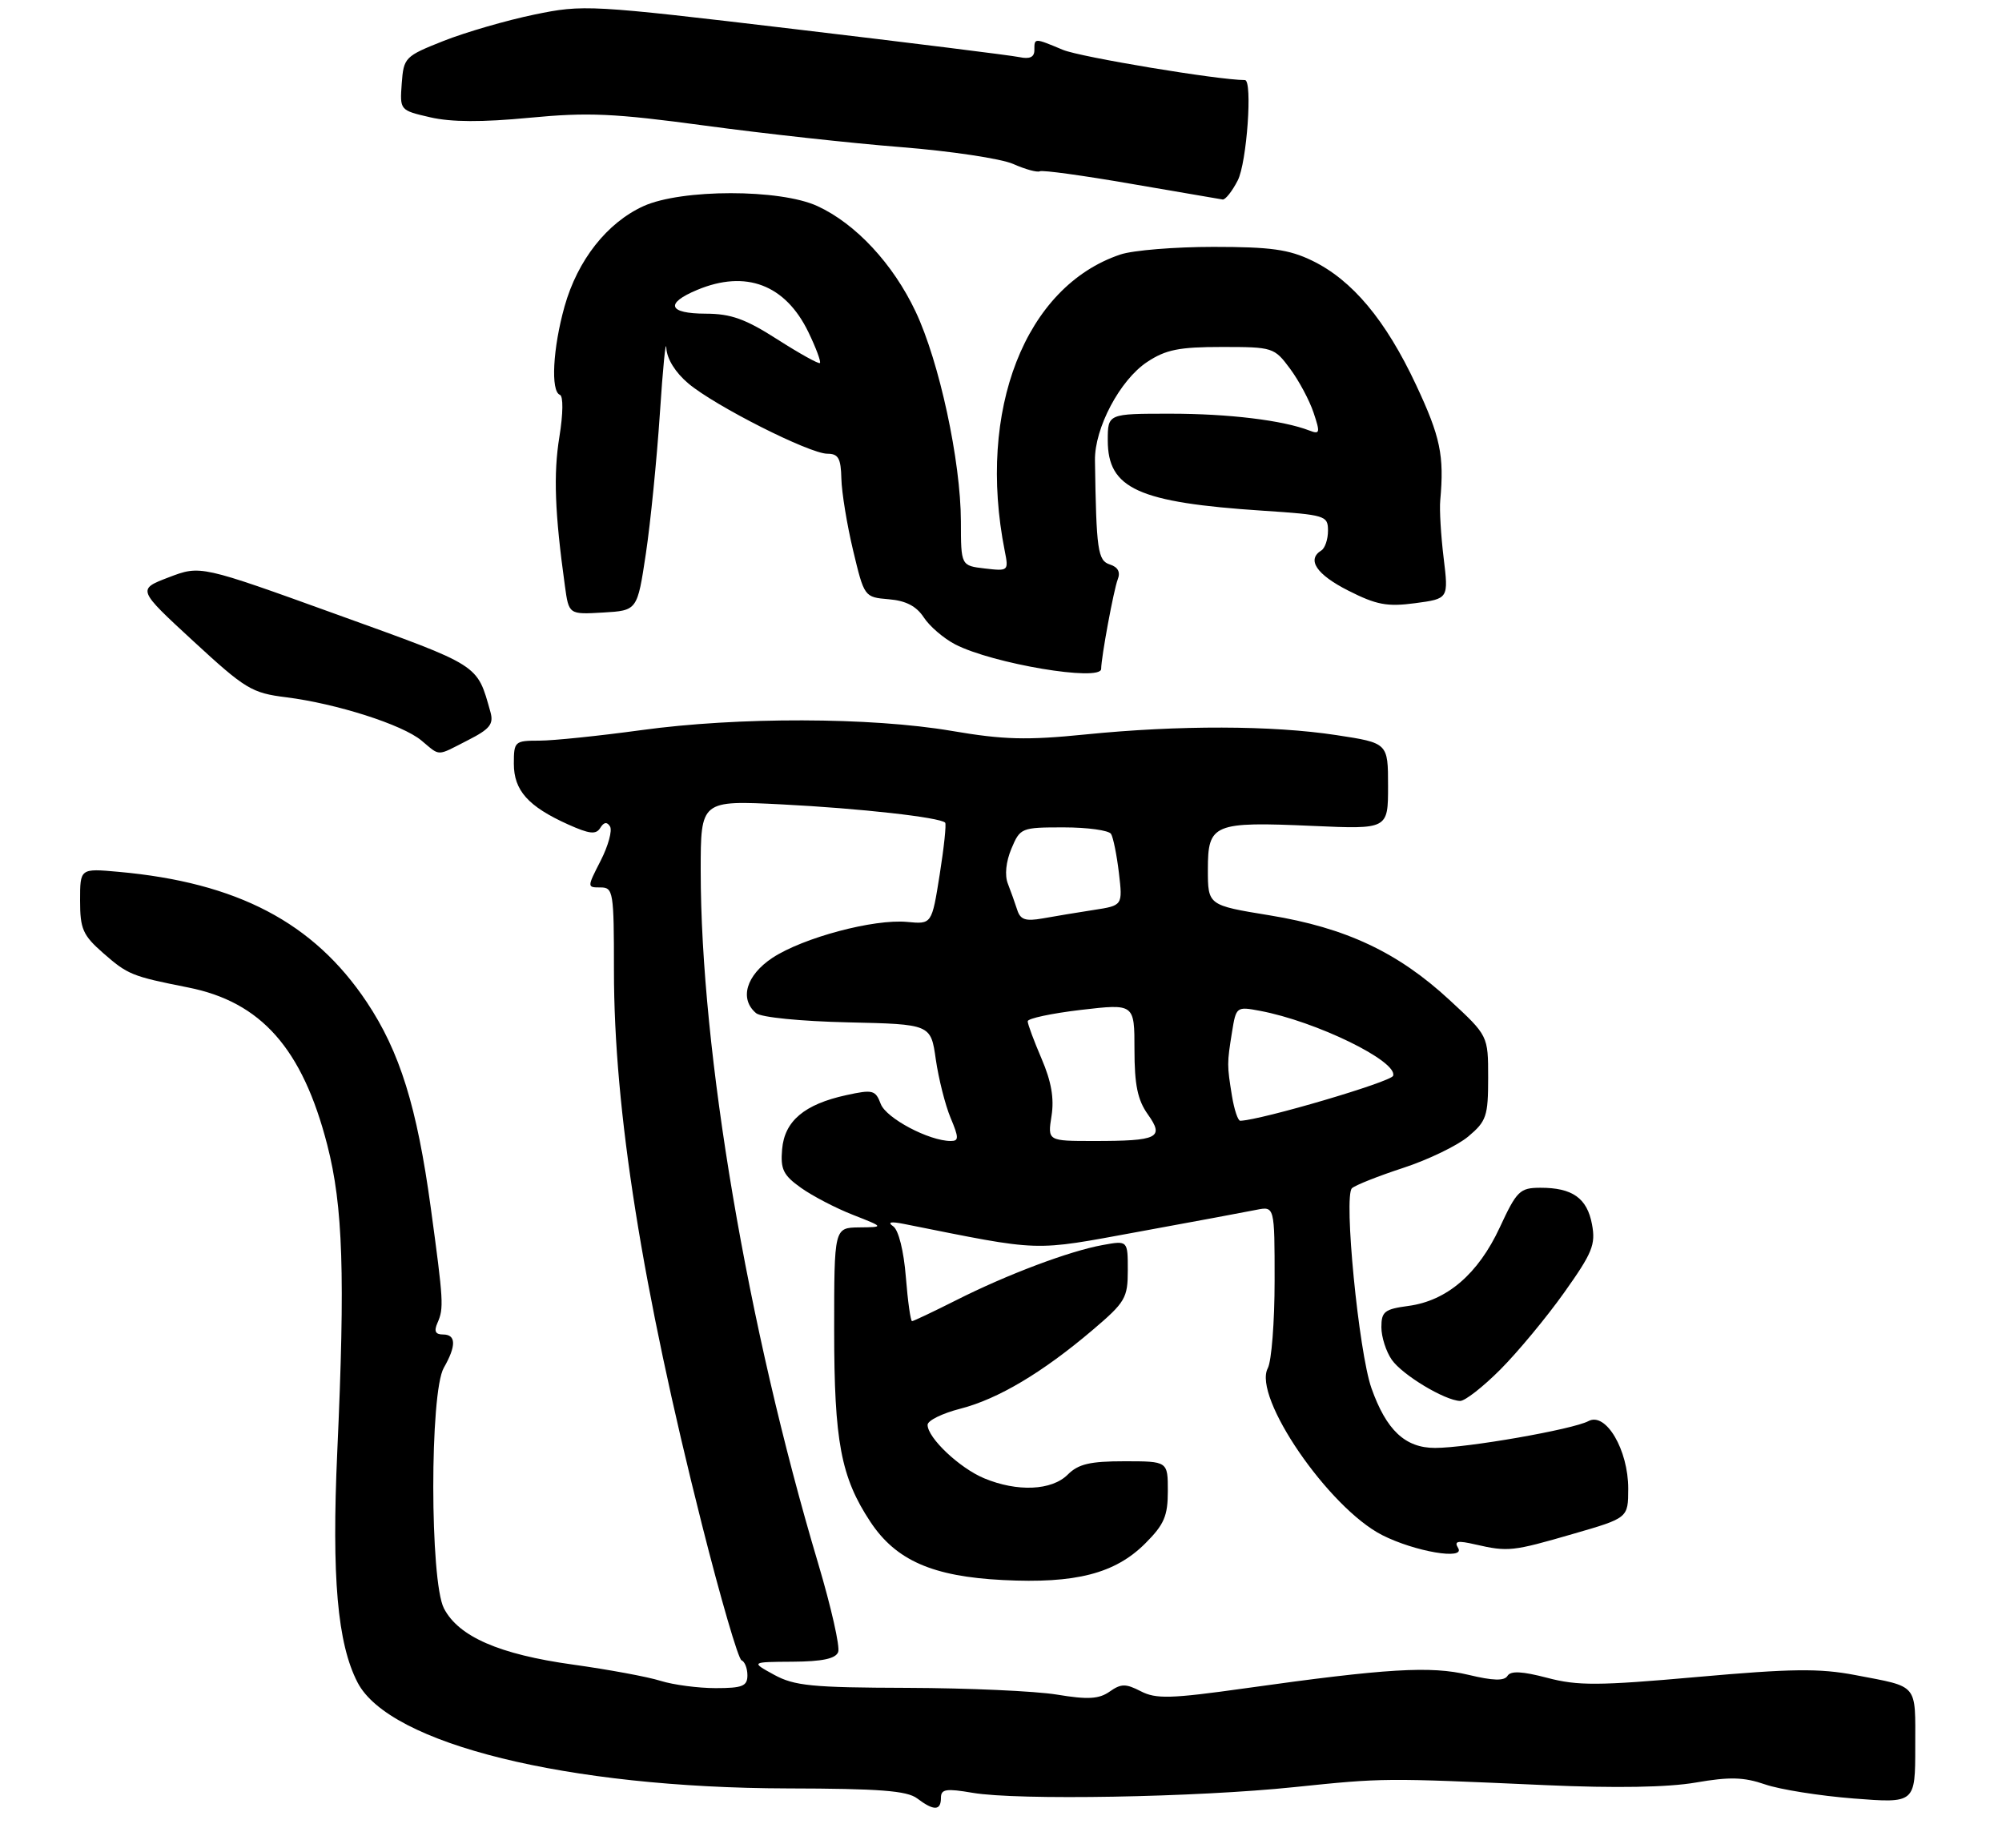 <?xml version="1.0" encoding="UTF-8" standalone="no"?>
<!DOCTYPE svg PUBLIC "-//W3C//DTD SVG 1.1//EN" "http://www.w3.org/Graphics/SVG/1.1/DTD/svg11.dtd" >
<svg xmlns="http://www.w3.org/2000/svg" xmlns:xlink="http://www.w3.org/1999/xlink" version="1.1" viewBox="0 0 300 277">
 <g >
 <path fill="currentColor"
d=" M 141.00 269.44 C 141.00 268.13 141.77 268.01 145.75 268.69 C 152.49 269.84 179.25 269.37 194.00 267.83 C 207.37 266.45 207.23 266.45 231.61 267.54 C 242.11 268.01 249.94 267.87 254.11 267.15 C 259.20 266.27 261.31 266.33 264.50 267.43 C 266.70 268.19 272.66 269.14 277.75 269.54 C 287.00 270.26 287.00 270.26 287.00 261.74 C 287.00 252.19 287.57 252.88 278.00 251.04 C 272.65 250.02 268.46 250.07 254.32 251.33 C 239.50 252.65 236.41 252.66 231.86 251.46 C 228.10 250.47 226.38 250.38 225.90 251.16 C 225.42 251.94 223.76 251.90 220.06 251.01 C 214.38 249.65 207.83 250.04 186.55 253.03 C 175.42 254.59 173.23 254.65 170.95 253.47 C 168.69 252.31 168.00 252.31 166.28 253.52 C 164.68 254.64 163.03 254.74 158.38 253.97 C 155.14 253.44 145.07 252.99 136.00 252.96 C 121.68 252.92 119.04 252.66 116.00 251.00 C 112.50 249.08 112.50 249.08 118.78 249.04 C 123.23 249.01 125.22 248.59 125.60 247.59 C 125.90 246.82 124.55 240.86 122.61 234.34 C 111.98 198.72 105.00 157.58 105.00 130.50 C 105.00 119.94 105.00 119.94 117.25 120.56 C 128.82 121.15 140.83 122.49 141.63 123.29 C 141.83 123.49 141.46 127.00 140.81 131.09 C 139.63 138.52 139.63 138.52 135.95 138.17 C 130.96 137.69 120.34 140.53 115.75 143.55 C 111.81 146.16 110.76 149.72 113.31 151.85 C 114.06 152.47 119.99 153.06 127.05 153.22 C 139.48 153.50 139.48 153.50 140.23 158.77 C 140.65 161.67 141.64 165.60 142.44 167.52 C 143.70 170.52 143.70 171.00 142.47 171.00 C 139.23 171.00 132.80 167.60 131.98 165.45 C 131.19 163.36 130.79 163.26 126.81 164.13 C 120.53 165.50 117.56 168.01 117.20 172.24 C 116.94 175.24 117.37 176.13 120.03 178.02 C 121.76 179.25 125.27 181.08 127.84 182.08 C 132.50 183.91 132.50 183.91 128.75 183.95 C 125.00 184.00 125.00 184.00 125.00 199.34 C 125.00 216.04 126.01 221.40 130.43 228.08 C 134.25 233.85 139.75 236.27 150.27 236.80 C 161.19 237.36 167.10 235.83 171.63 231.30 C 174.45 228.48 175.00 227.20 175.00 223.47 C 175.00 219.00 175.00 219.00 168.50 219.00 C 163.33 219.00 161.59 219.41 160.00 221.00 C 157.60 223.40 152.43 223.62 147.47 221.55 C 143.78 220.01 139.00 215.49 139.00 213.54 C 139.00 212.90 141.21 211.81 143.92 211.12 C 149.56 209.67 156.22 205.71 163.75 199.31 C 168.63 195.16 169.00 194.53 169.00 190.38 C 169.00 185.91 169.00 185.91 165.25 186.59 C 160.26 187.49 150.90 191.01 143.27 194.87 C 139.85 196.59 136.88 198.00 136.67 198.00 C 136.45 198.00 136.03 195.02 135.74 191.37 C 135.43 187.47 134.65 184.36 133.86 183.80 C 132.93 183.15 133.45 183.03 135.50 183.44 C 156.43 187.62 154.50 187.55 170.63 184.60 C 178.81 183.10 186.74 181.63 188.25 181.32 C 191.00 180.77 191.00 180.77 191.00 191.95 C 191.00 198.10 190.54 203.99 189.98 205.05 C 187.68 209.33 199.08 225.96 207.11 230.06 C 211.99 232.54 219.64 233.85 218.50 232.00 C 217.86 230.96 218.41 230.85 221.09 231.47 C 226.00 232.59 226.64 232.52 235.74 229.88 C 243.98 227.50 243.98 227.50 243.99 223.12 C 244.00 217.30 240.64 211.58 238.03 212.98 C 235.70 214.23 219.85 217.00 215.04 217.00 C 210.56 217.00 207.74 214.34 205.51 208.04 C 203.60 202.61 201.32 179.25 202.59 178.08 C 203.09 177.62 206.55 176.25 210.28 175.03 C 214.01 173.81 218.40 171.69 220.03 170.32 C 222.74 168.04 223.00 167.28 223.00 161.52 C 223.00 155.22 223.00 155.22 217.20 149.86 C 209.48 142.72 201.67 139.05 190.25 137.18 C 181.00 135.67 181.00 135.67 181.00 130.30 C 181.00 123.46 181.82 123.12 196.73 123.78 C 208.00 124.28 208.00 124.28 208.00 117.81 C 208.00 111.35 208.00 111.35 200.25 110.17 C 190.63 108.70 176.65 108.67 162.68 110.07 C 153.85 110.96 150.40 110.87 142.61 109.54 C 130.49 107.48 110.58 107.43 96.06 109.43 C 89.77 110.29 82.91 111.00 80.81 111.00 C 77.13 111.00 77.00 111.12 77.00 114.46 C 77.00 118.46 79.14 120.86 85.13 123.56 C 88.34 125.00 89.31 125.11 89.95 124.08 C 90.49 123.20 90.96 123.13 91.41 123.86 C 91.78 124.45 91.15 126.75 90.02 128.97 C 87.96 133.00 87.96 133.00 89.98 133.00 C 91.90 133.00 92.00 133.62 92.00 145.45 C 92.00 166.38 96.21 192.92 105.19 228.50 C 107.97 239.50 110.63 248.65 111.12 248.83 C 111.60 249.02 112.00 250.03 112.00 251.08 C 112.00 252.70 111.26 253.00 107.24 253.00 C 104.63 253.00 100.91 252.51 98.99 251.91 C 97.07 251.30 91.15 250.21 85.84 249.47 C 74.81 247.94 68.71 245.28 66.52 241.04 C 64.41 236.95 64.39 208.69 66.50 205.00 C 68.39 201.69 68.36 200.00 66.39 200.00 C 65.24 200.00 65.00 199.51 65.56 198.25 C 66.52 196.06 66.47 195.08 64.55 181.00 C 62.49 165.88 59.91 157.60 54.95 150.17 C 47.00 138.26 35.55 132.26 17.75 130.66 C 12.00 130.14 12.00 130.14 12.00 134.97 C 12.00 139.21 12.41 140.16 15.43 142.81 C 19.16 146.08 19.73 146.31 28.18 147.99 C 39.14 150.16 45.32 157.15 49.04 171.59 C 51.40 180.76 51.74 191.09 50.54 217.55 C 49.69 236.38 50.56 246.32 53.58 252.15 C 58.35 261.38 85.05 267.95 118.00 268.03 C 131.79 268.06 135.91 268.37 137.44 269.53 C 139.94 271.42 141.00 271.39 141.00 269.44 Z  M 224.83 205.25 C 227.43 202.64 231.74 197.45 234.39 193.72 C 238.62 187.77 239.13 186.53 238.56 183.49 C 237.83 179.56 235.62 178.00 230.82 178.01 C 227.75 178.02 227.29 178.46 224.73 183.98 C 221.49 190.94 216.82 194.95 211.04 195.72 C 207.47 196.20 207.00 196.57 207.00 198.91 C 207.00 200.36 207.70 202.56 208.56 203.79 C 210.16 206.07 216.48 209.88 218.80 209.96 C 219.51 209.98 222.23 207.86 224.83 205.25 Z  M 70.09 110.95 C 73.42 109.26 74.00 108.53 73.49 106.70 C 71.45 99.48 72.12 99.90 50.50 92.10 C 30.04 84.71 30.04 84.71 25.30 86.52 C 20.56 88.33 20.56 88.33 28.95 96.07 C 36.77 103.28 37.72 103.86 42.88 104.50 C 50.43 105.45 60.30 108.60 63.15 110.98 C 66.04 113.38 65.33 113.38 70.09 110.95 Z  M 165.01 100.25 C 165.02 98.48 166.90 88.36 167.49 86.84 C 167.93 85.74 167.53 84.99 166.32 84.60 C 164.50 84.02 164.28 82.48 164.08 69.00 C 164.01 64.15 167.83 56.94 171.90 54.25 C 174.69 52.40 176.68 52.00 183.10 52.00 C 190.74 52.00 190.95 52.07 193.31 55.25 C 194.64 57.04 196.23 60.01 196.84 61.85 C 197.85 64.86 197.79 65.13 196.23 64.53 C 192.22 62.98 184.13 62.00 175.36 62.00 C 166.00 62.00 166.00 62.00 166.00 66.00 C 166.00 73.24 170.57 75.31 189.25 76.54 C 198.63 77.16 199.00 77.28 199.00 79.53 C 199.00 80.83 198.55 82.16 198.00 82.50 C 195.78 83.87 197.27 86.10 202.03 88.51 C 206.25 90.65 207.86 90.96 212.06 90.40 C 217.07 89.73 217.07 89.73 216.33 83.62 C 215.92 80.25 215.69 76.38 215.82 75.00 C 216.43 68.26 215.85 65.48 212.21 57.71 C 207.65 47.97 202.63 41.97 196.62 39.06 C 193.15 37.38 190.42 37.00 181.83 37.00 C 176.04 37.00 169.77 37.51 167.90 38.14 C 153.62 42.92 146.38 61.47 150.56 82.56 C 151.16 85.57 151.11 85.61 147.59 85.20 C 144.00 84.78 144.00 84.78 143.99 78.14 C 143.97 69.10 140.75 54.19 137.20 46.69 C 133.82 39.54 128.23 33.53 122.50 30.89 C 116.90 28.30 102.13 28.31 96.43 30.89 C 90.96 33.38 86.55 38.99 84.60 45.92 C 82.84 52.20 82.50 58.65 83.90 59.17 C 84.42 59.36 84.39 61.99 83.82 65.50 C 82.92 71.04 83.13 76.84 84.65 87.80 C 85.24 92.10 85.24 92.10 90.37 91.80 C 95.50 91.50 95.50 91.50 96.78 83.00 C 97.48 78.33 98.42 68.88 98.88 62.00 C 99.33 55.12 99.77 50.70 99.85 52.16 C 99.94 53.80 101.21 55.84 103.16 57.48 C 107.17 60.85 121.31 68.00 123.98 68.00 C 125.63 68.00 126.01 68.68 126.08 71.75 C 126.13 73.81 126.92 78.65 127.84 82.50 C 129.51 89.48 129.53 89.50 133.18 89.81 C 135.74 90.02 137.32 90.84 138.43 92.53 C 139.30 93.87 141.42 95.68 143.13 96.57 C 148.73 99.47 164.99 102.20 165.01 100.25 Z  M 185.47 27.05 C 186.84 24.42 187.72 12.00 186.55 12.00 C 182.59 12.00 161.89 8.56 159.28 7.47 C 154.95 5.66 155.00 5.66 155.00 7.52 C 155.00 8.57 154.30 8.89 152.75 8.56 C 151.51 8.30 136.35 6.41 119.05 4.36 C 88.29 0.71 87.44 0.66 80.05 2.19 C 75.90 3.05 69.80 4.82 66.50 6.12 C 60.67 8.43 60.49 8.61 60.20 12.51 C 59.91 16.52 59.91 16.53 64.47 17.58 C 67.61 18.31 72.25 18.33 79.33 17.65 C 88.12 16.81 91.98 16.98 105.60 18.82 C 114.38 20.01 127.63 21.47 135.03 22.05 C 142.44 22.64 149.99 23.77 151.82 24.57 C 153.64 25.38 155.44 25.87 155.82 25.67 C 156.19 25.46 162.35 26.31 169.50 27.55 C 176.65 28.78 182.83 29.84 183.22 29.90 C 183.62 29.95 184.64 28.67 185.47 27.05 Z  M 157.57 167.25 C 157.99 164.61 157.54 162.07 156.08 158.67 C 154.94 156.01 154.00 153.49 154.00 153.06 C 154.00 152.63 157.60 151.87 162.00 151.35 C 170.00 150.42 170.00 150.42 170.00 157.31 C 170.00 162.58 170.47 164.85 171.99 166.99 C 174.51 170.53 173.57 171.00 163.91 171.00 C 156.98 171.00 156.98 171.00 157.57 167.25 Z  M 184.61 164.25 C 183.86 159.62 183.86 159.39 184.62 154.66 C 185.23 150.88 185.29 150.83 188.79 151.49 C 197.22 153.07 209.48 159.05 208.76 161.23 C 208.45 162.14 189.07 167.85 185.86 167.97 C 185.51 167.99 184.95 166.31 184.61 164.25 Z  M 152.43 136.36 C 152.10 135.34 151.47 133.57 151.03 132.44 C 150.53 131.18 150.74 129.15 151.56 127.19 C 152.87 124.07 153.04 124.00 159.39 124.00 C 162.96 124.00 166.15 124.44 166.49 124.98 C 166.82 125.51 167.35 128.15 167.67 130.83 C 168.24 135.71 168.24 135.71 163.87 136.38 C 161.47 136.75 158.04 137.32 156.26 137.64 C 153.67 138.10 152.90 137.84 152.43 136.36 Z  M 116.50 50.87 C 111.71 47.80 109.54 47.02 105.75 47.01 C 100.14 47.00 99.60 45.48 104.47 43.45 C 111.76 40.40 117.69 42.65 121.14 49.78 C 122.29 52.16 123.06 54.24 122.86 54.41 C 122.66 54.57 119.80 52.98 116.50 50.87 Z "/>
</g>
</svg>